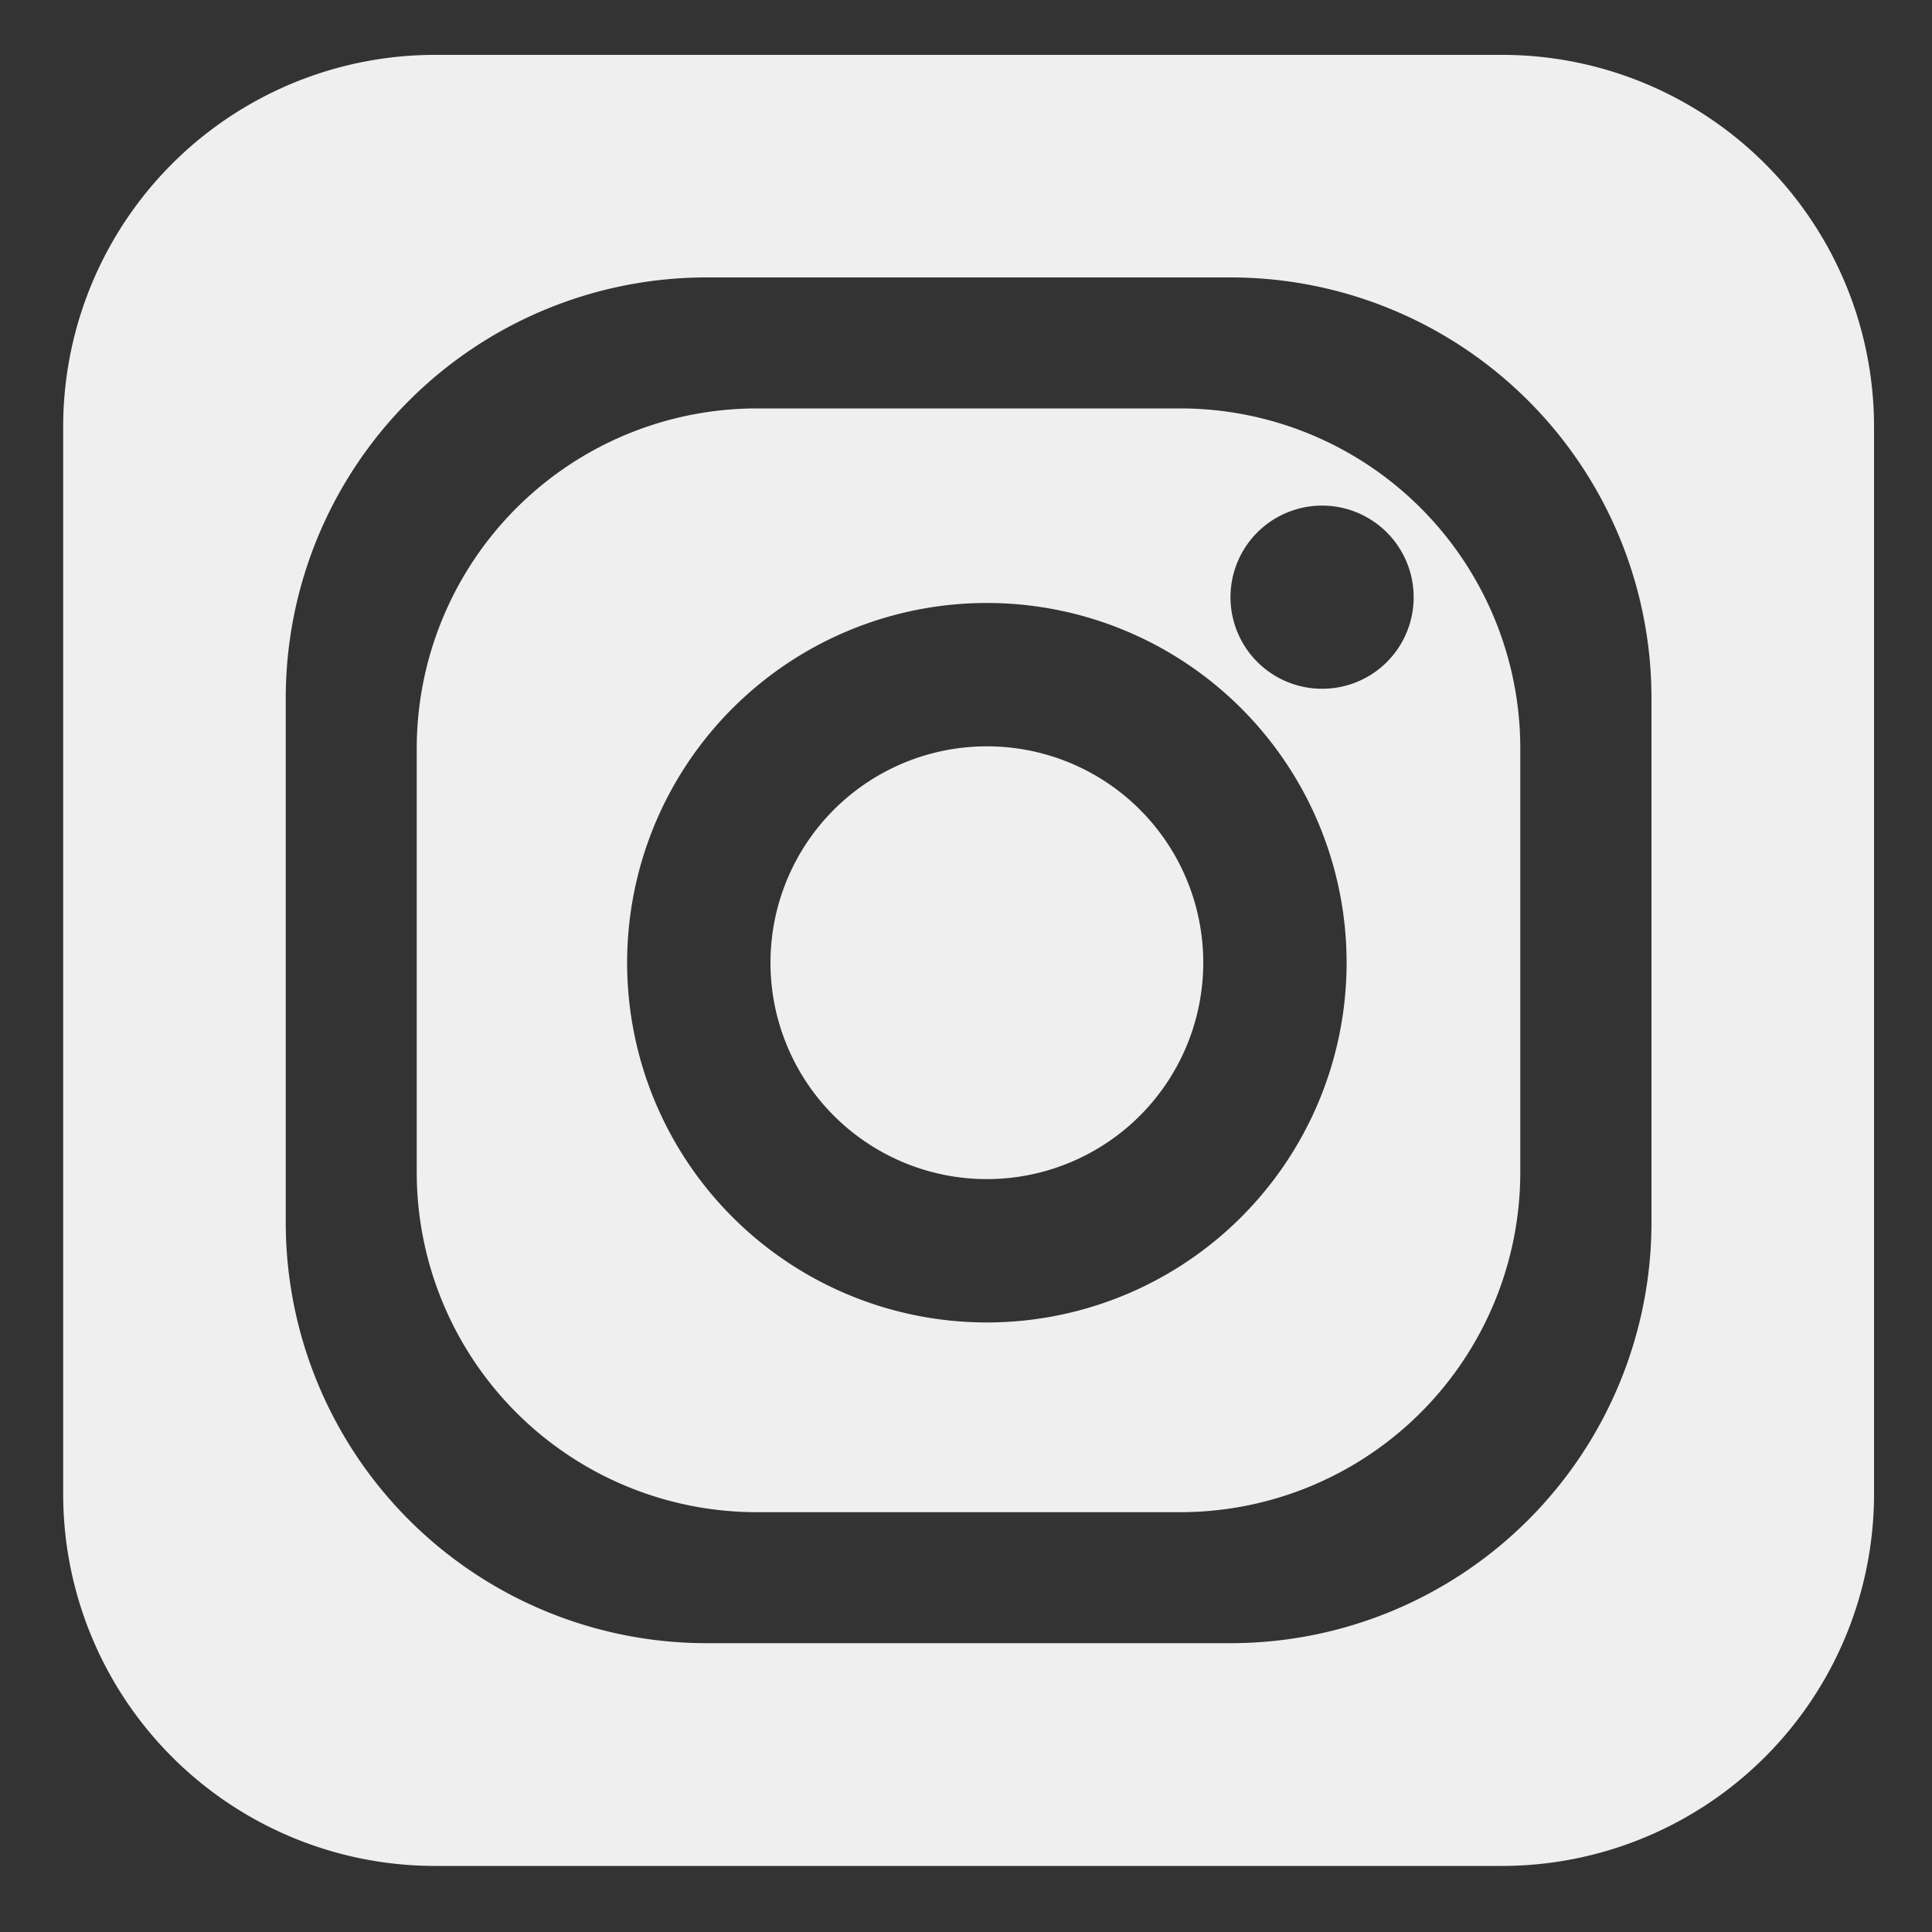 <svg xmlns="http://www.w3.org/2000/svg" id="Layer_1" data-name="Layer 1" viewBox="0 0 100 100"><rect x="0" y="0" width="100" height="100" fill="#333333" stroke="none"/><defs><style>.cls-1{fill:#efefef}</style></defs><title>ins</title><path d="M61.1,21.14H39.17a17.61,17.61,0,0,0-17.6,17.6V60.67a17.6,17.6,0,0,0,17.6,17.6H61.1a17.6,17.6,0,0,0,17.59-17.6V38.74A17.6,17.6,0,0,0,61.1,21.14Zm-10,47.31A18.62,18.62,0,1,1,69.7,49.83,18.62,18.62,0,0,1,51.08,68.45Zm17.33-32.8a4.74,4.74,0,1,1,4.74-4.73A4.73,4.73,0,0,1,68.41,35.65Z" class="cls-1"/><path d="M51.08,38.63a11.2,11.2,0,1,0,11.2,11.2A11.19,11.19,0,0,0,51.08,38.63Z" class="cls-1"/><path d="M77.75,2.84H22.52A19.25,19.25,0,0,0,3.27,22.1V77.32A19.25,19.25,0,0,0,22.52,96.58H77.75A19.26,19.26,0,0,0,97,77.32V22.1A19.25,19.25,0,0,0,77.75,2.84Zm7.73,60.43A21.78,21.78,0,0,1,63.7,85.05H36.57A21.78,21.78,0,0,1,14.79,63.27V36.14A21.78,21.78,0,0,1,36.57,14.36H63.7A21.78,21.78,0,0,1,85.48,36.14Z" class="cls-1"/></svg>